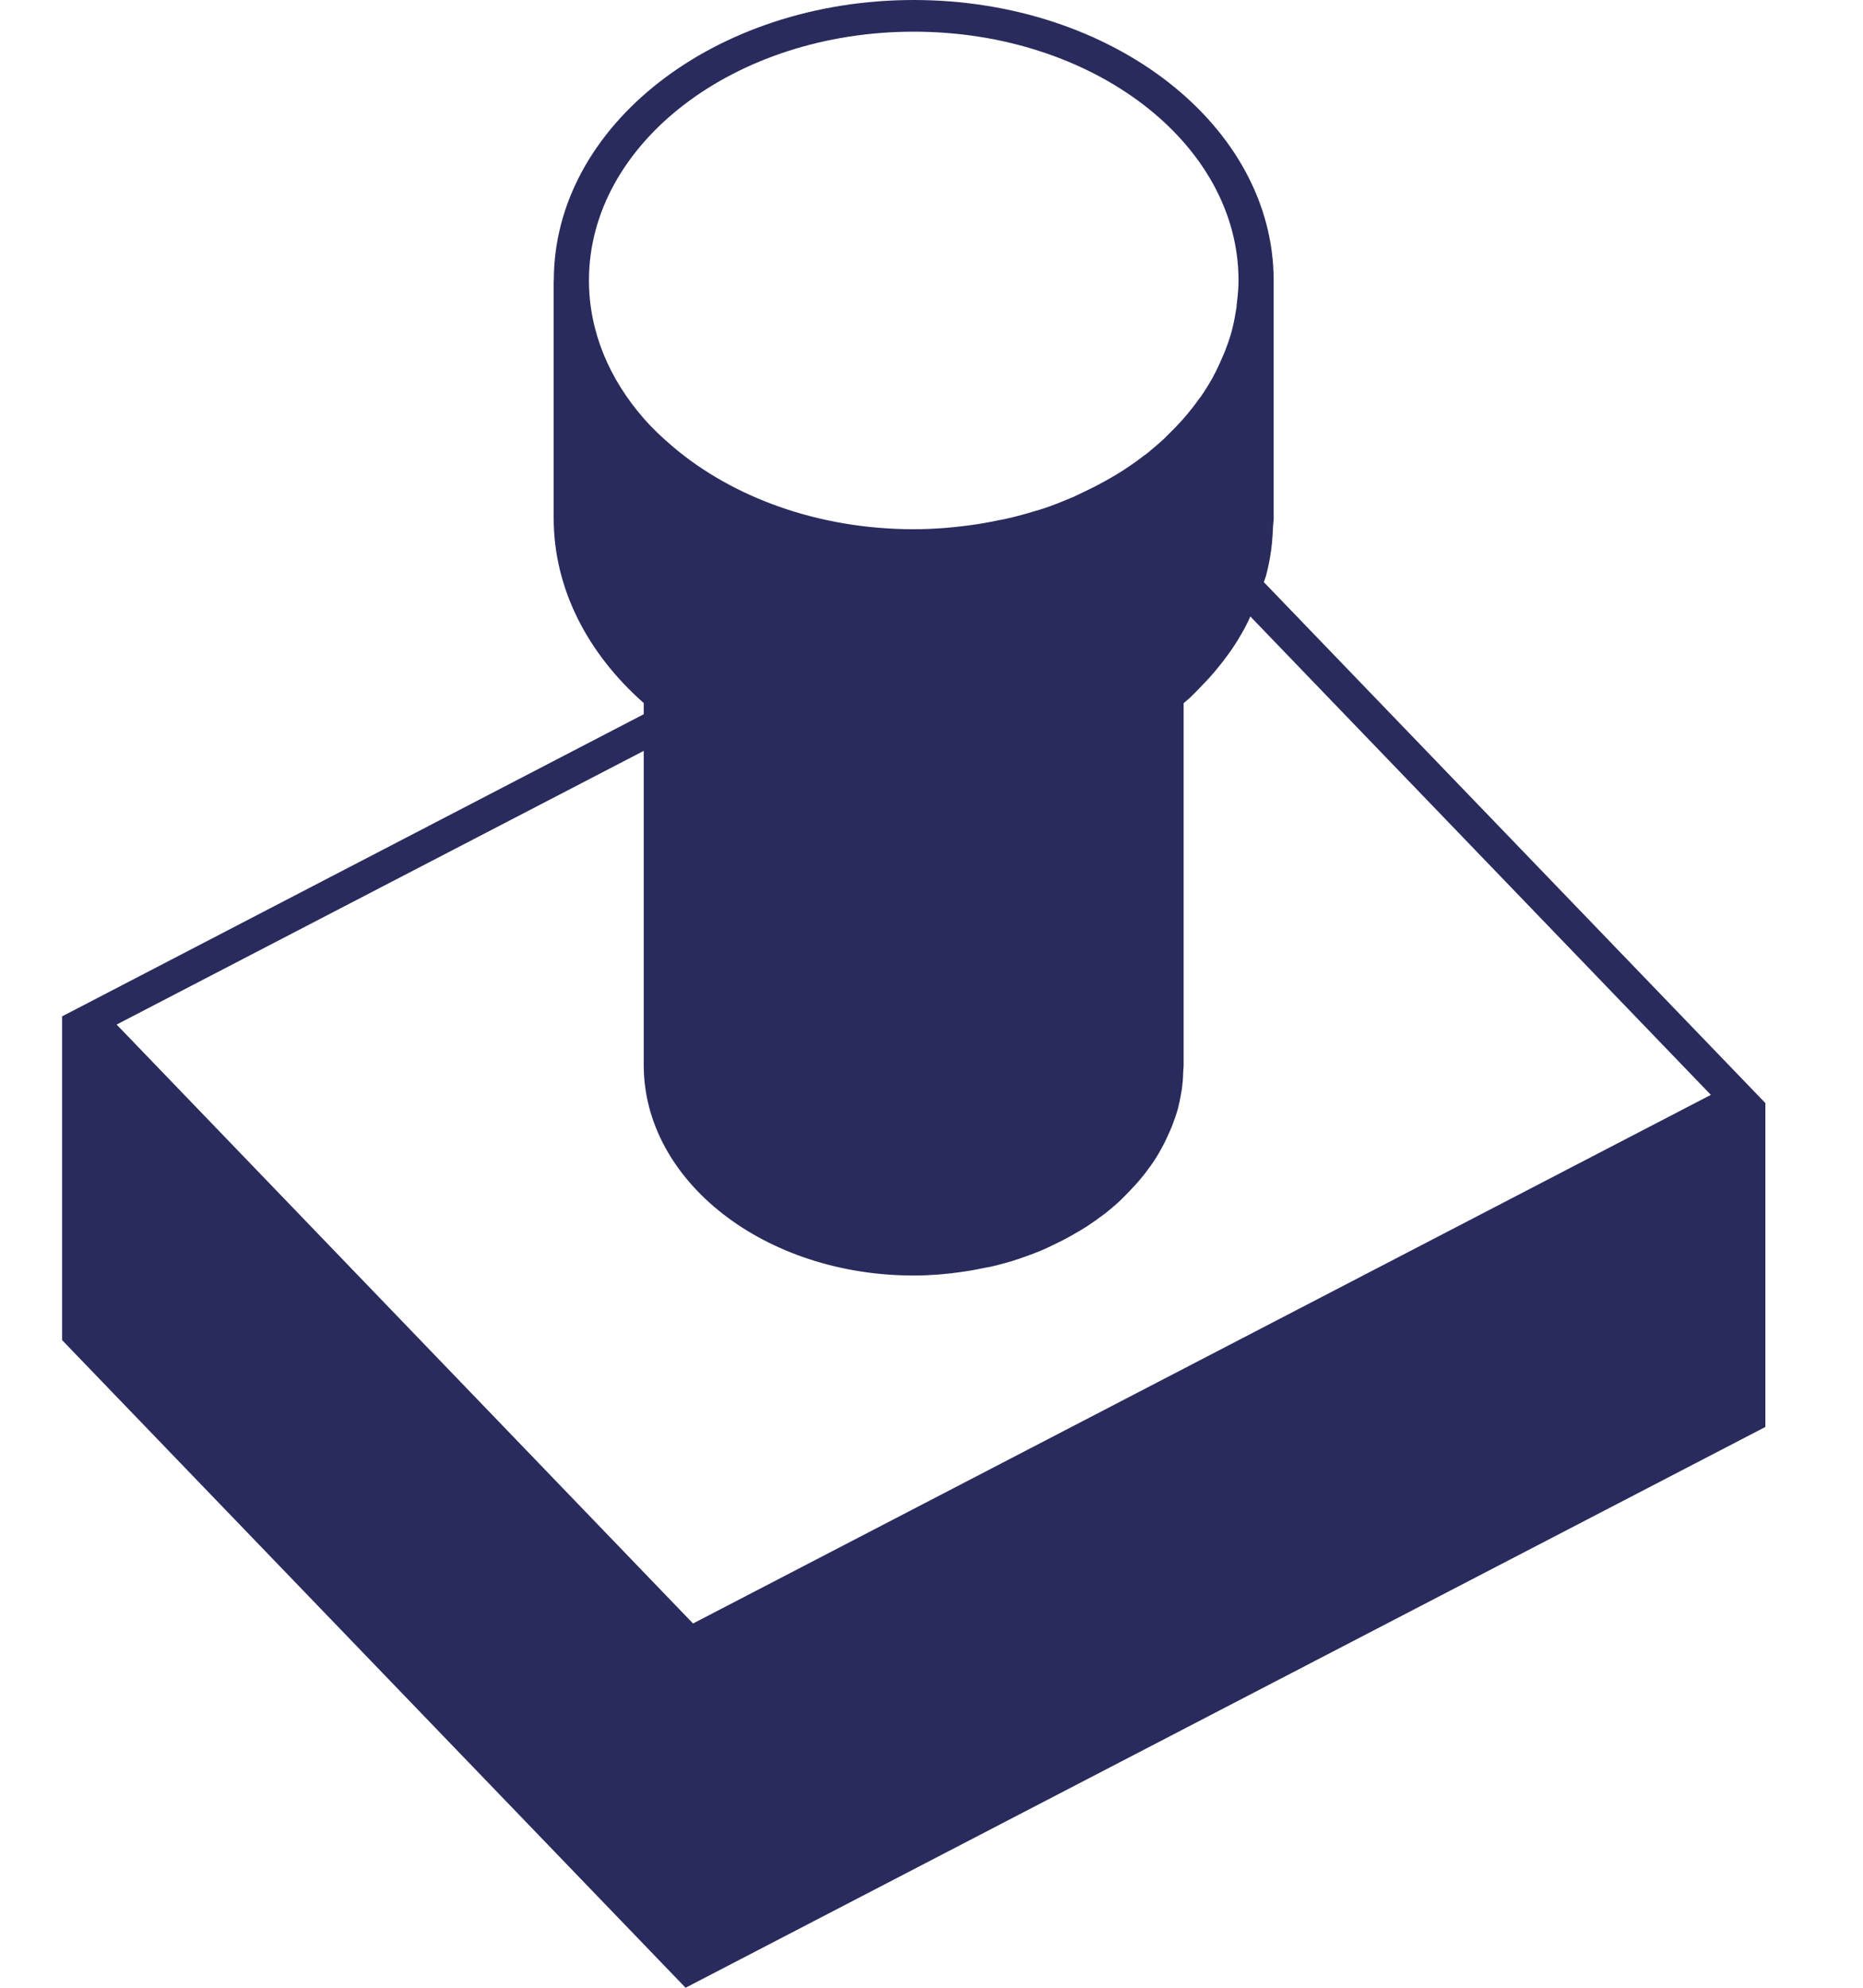<svg width="15" height="16" viewBox="0 0 15 16" fill="none" xmlns="http://www.w3.org/2000/svg">
<path d="M10.176 4.686C10.182 4.666 10.19 4.648 10.195 4.628C10.195 4.625 10.197 4.623 10.197 4.62C10.214 4.556 10.226 4.491 10.235 4.426C10.238 4.405 10.24 4.385 10.242 4.365C10.246 4.323 10.248 4.28 10.25 4.237C10.251 4.214 10.255 4.193 10.255 4.171V2.27C10.255 2.266 10.255 2.262 10.255 2.258C10.255 1.011 8.957 0 7.357 0C5.757 0 4.459 1.011 4.459 2.257L4.458 2.257V4.17C4.458 4.741 4.733 5.262 5.183 5.659V5.704V5.749L0.5 8.181V10.787L5.52 16L14.214 11.486V8.879L10.176 4.686ZM4.742 2.257C4.742 1.153 5.915 0.255 7.357 0.255C8.799 0.255 9.972 1.153 9.972 2.257C9.972 2.318 9.966 2.38 9.96 2.427L9.958 2.448L9.955 2.478C9.946 2.537 9.936 2.589 9.925 2.634L9.924 2.638L9.92 2.655C9.907 2.705 9.889 2.76 9.864 2.824L9.852 2.852L9.844 2.871C9.826 2.913 9.807 2.955 9.788 2.993L9.778 3.012L9.764 3.039C9.733 3.094 9.701 3.146 9.664 3.199L9.654 3.211L9.651 3.215C9.62 3.259 9.586 3.302 9.556 3.338L9.53 3.368L9.514 3.386C9.483 3.421 9.451 3.454 9.418 3.486L9.408 3.496L9.406 3.498C9.395 3.509 9.385 3.519 9.374 3.53C9.346 3.556 9.319 3.58 9.294 3.601C9.293 3.602 9.293 3.602 9.292 3.602C9.27 3.621 9.249 3.639 9.23 3.654L9.218 3.662L9.214 3.665C9.21 3.668 9.206 3.671 9.202 3.674C9.154 3.711 9.104 3.746 9.054 3.779L9.024 3.798L8.998 3.814C8.961 3.837 8.923 3.858 8.887 3.878C8.833 3.908 8.777 3.936 8.722 3.962L8.686 3.979C8.672 3.986 8.658 3.993 8.645 3.999C8.567 4.032 8.49 4.063 8.414 4.089L8.389 4.097C8.371 4.103 8.351 4.109 8.332 4.114C8.267 4.134 8.196 4.154 8.113 4.173C8.094 4.178 8.074 4.182 8.054 4.185L8.023 4.191C7.957 4.205 7.89 4.217 7.822 4.226C7.775 4.232 7.727 4.239 7.679 4.243L7.65 4.246L7.604 4.25C7.511 4.257 7.431 4.26 7.358 4.26C6.587 4.26 5.896 4.002 5.417 3.595C5.417 3.595 5.416 3.595 5.416 3.594C5.332 3.523 5.253 3.448 5.183 3.368C4.905 3.05 4.742 2.668 4.742 2.257ZM9.487 6.042V6.043C9.486 6.044 9.486 6.045 9.486 6.046C9.486 6.045 9.486 6.043 9.487 6.042ZM5.58 13.068L0.939 8.247L5.183 6.044V7.139V8.573C5.183 9.508 6.156 10.267 7.357 10.267C7.424 10.267 7.491 10.264 7.558 10.259C7.578 10.257 7.599 10.255 7.619 10.253C7.646 10.251 7.671 10.248 7.697 10.244C7.71 10.242 7.724 10.241 7.737 10.239C7.794 10.231 7.849 10.222 7.903 10.21C7.928 10.205 7.953 10.201 7.978 10.196C8.054 10.178 8.13 10.158 8.203 10.133C8.204 10.133 8.205 10.133 8.205 10.133C8.209 10.131 8.213 10.13 8.217 10.128C8.285 10.105 8.351 10.08 8.415 10.052C8.437 10.042 8.458 10.031 8.48 10.021C8.526 9.999 8.571 9.977 8.615 9.952C8.626 9.947 8.635 9.94 8.646 9.934C8.666 9.923 8.686 9.912 8.705 9.9C8.722 9.89 8.738 9.88 8.755 9.869C8.799 9.84 8.843 9.809 8.885 9.777C8.888 9.775 8.892 9.772 8.895 9.77C8.939 9.735 8.982 9.699 9.022 9.661C9.034 9.649 9.046 9.637 9.058 9.625C9.076 9.608 9.092 9.59 9.109 9.572C9.12 9.561 9.13 9.55 9.14 9.539C9.151 9.527 9.162 9.515 9.172 9.503C9.202 9.468 9.229 9.433 9.255 9.397C9.26 9.39 9.266 9.383 9.27 9.376C9.3 9.334 9.327 9.29 9.351 9.245C9.358 9.232 9.365 9.219 9.372 9.206C9.389 9.172 9.405 9.138 9.42 9.103C9.426 9.088 9.433 9.074 9.438 9.06C9.456 9.013 9.473 8.965 9.486 8.917C9.486 8.914 9.486 8.913 9.487 8.911C9.499 8.863 9.508 8.814 9.516 8.765C9.518 8.75 9.519 8.735 9.521 8.72C9.525 8.688 9.526 8.655 9.527 8.623C9.528 8.607 9.53 8.59 9.53 8.573V7.139V5.704V5.66C9.545 5.646 9.562 5.634 9.577 5.62C9.593 5.605 9.608 5.589 9.625 5.573C9.648 5.55 9.67 5.525 9.693 5.502C9.707 5.487 9.722 5.473 9.735 5.458C9.749 5.442 9.763 5.426 9.777 5.41C9.816 5.364 9.853 5.317 9.888 5.268C9.894 5.259 9.902 5.25 9.908 5.241C9.947 5.185 9.983 5.126 10.016 5.066C10.026 5.049 10.034 5.032 10.043 5.014C10.052 4.997 10.059 4.98 10.067 4.962L13.775 8.813L5.58 13.068Z" fill="#292B5D"/>
</svg>
